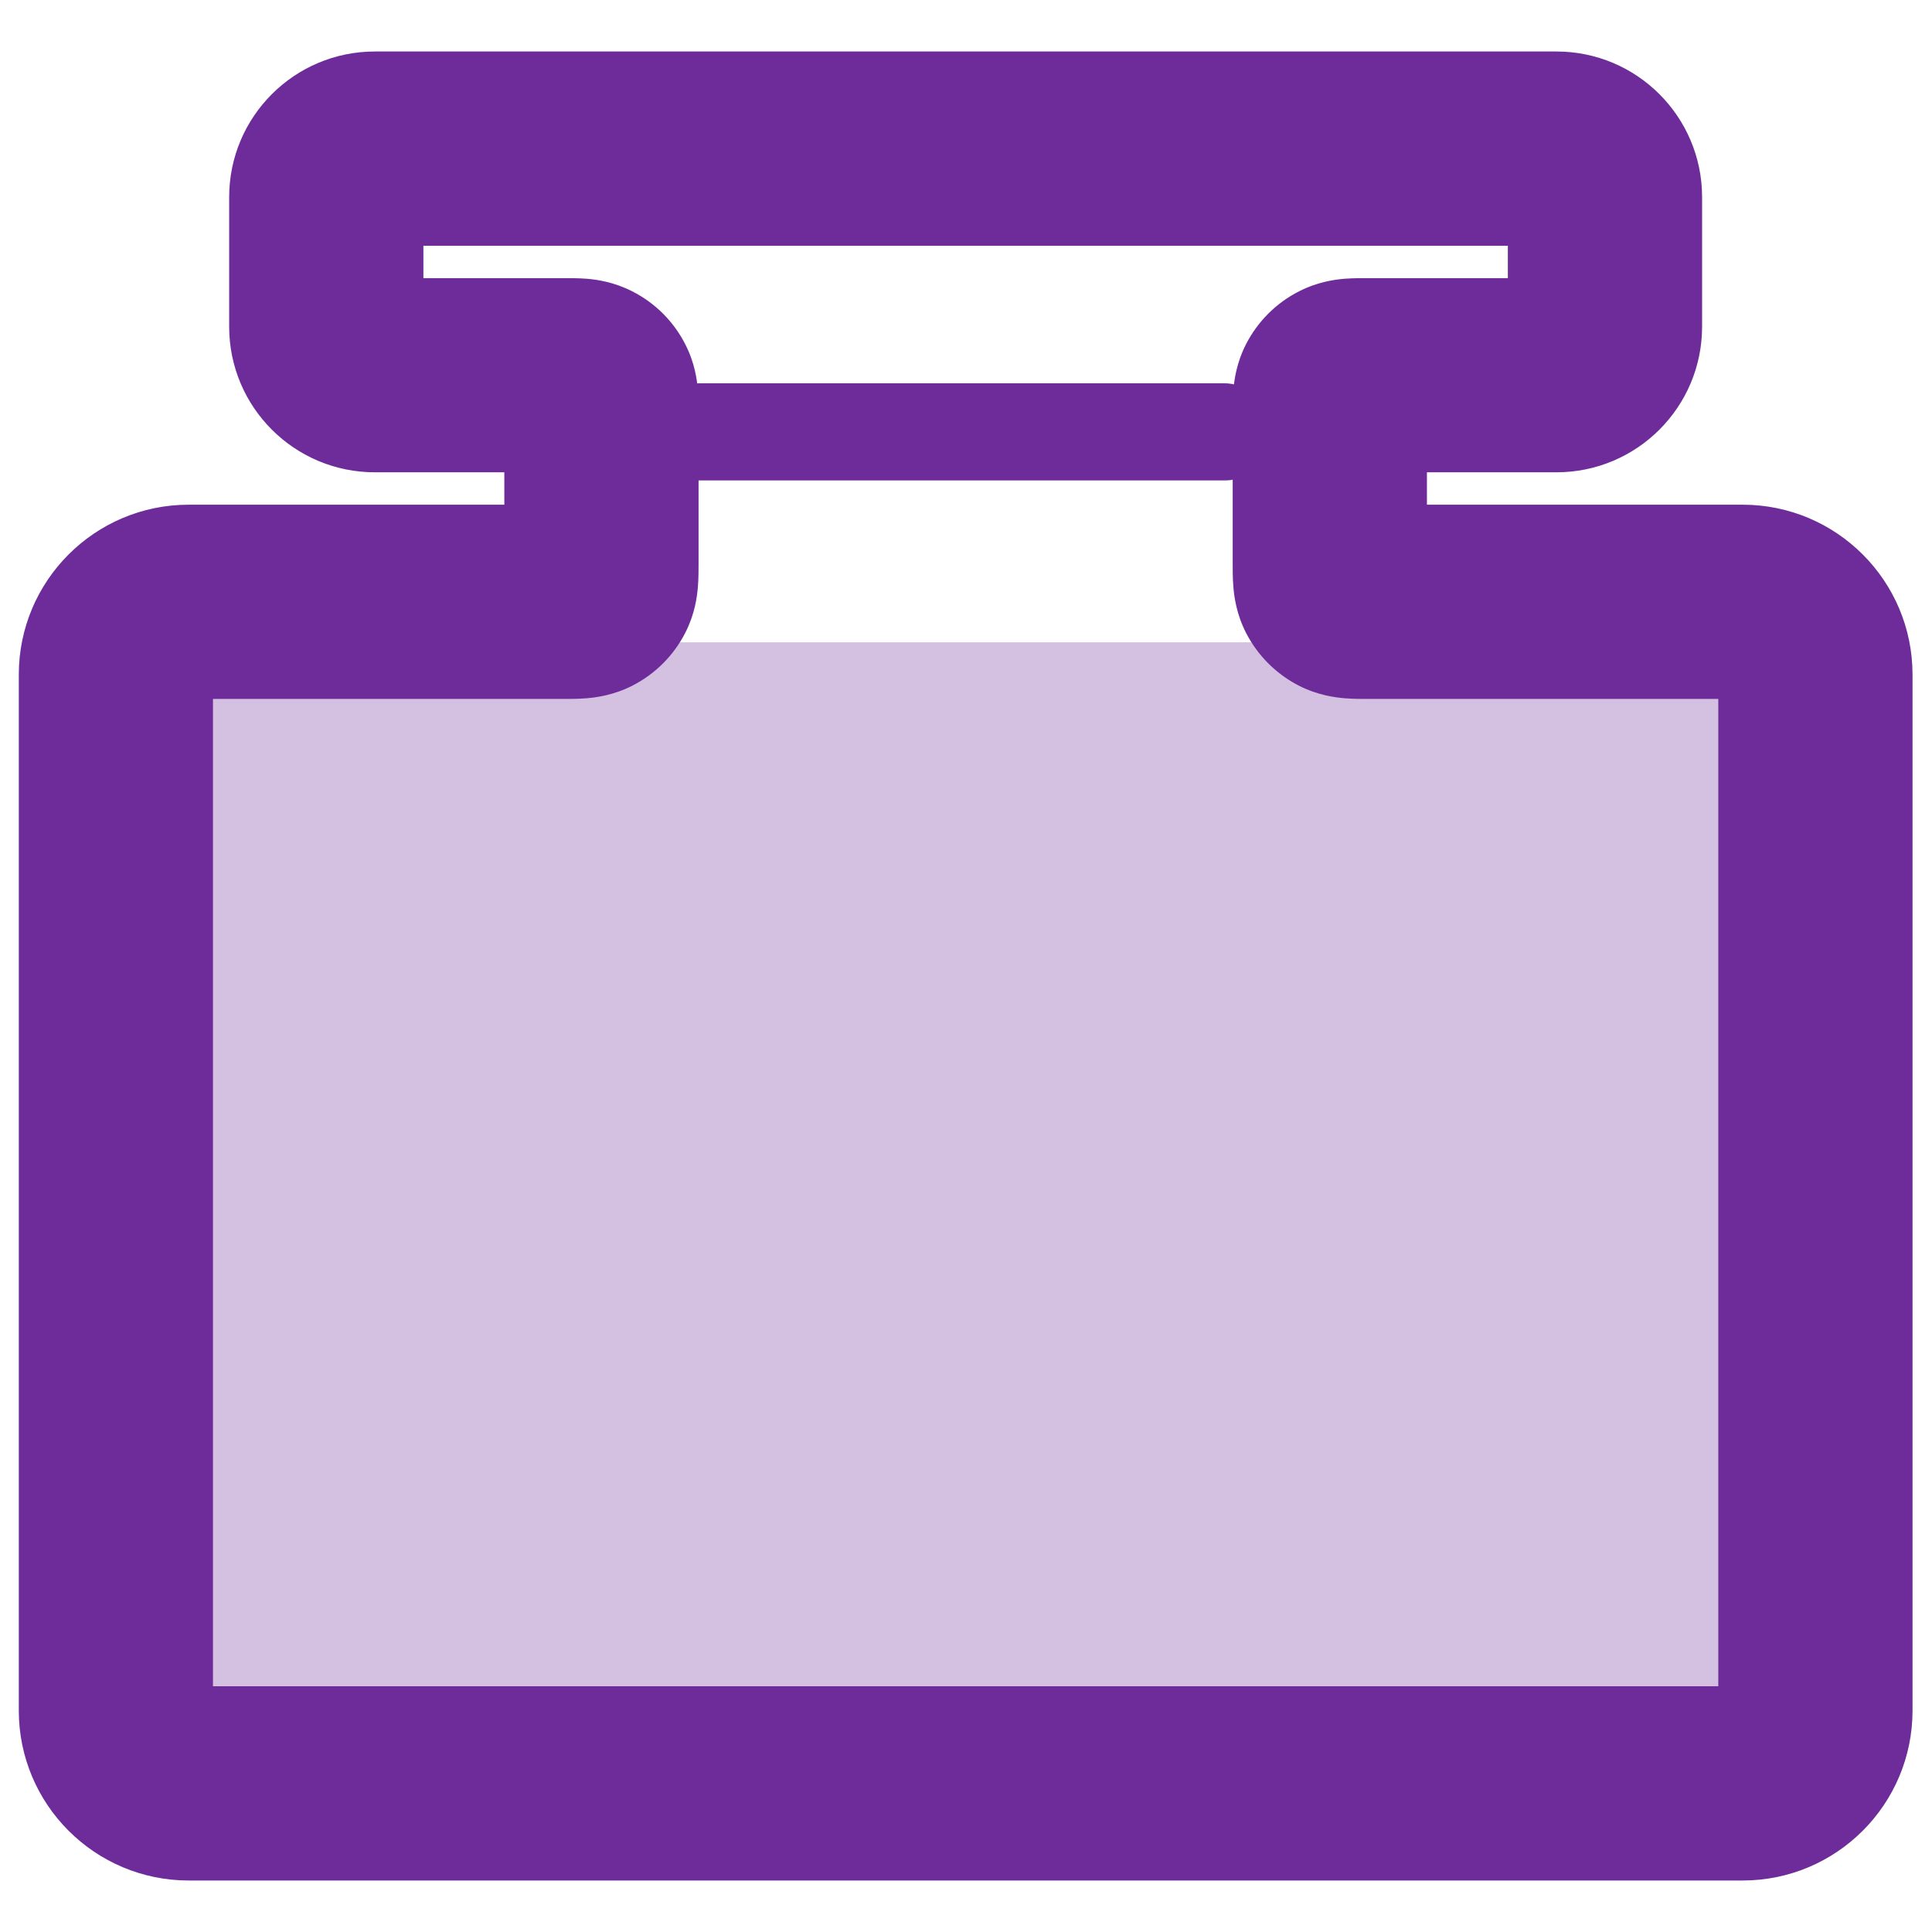 <svg width="26" height="26" viewBox="0 0 26 26" fill="none" xmlns="http://www.w3.org/2000/svg">
<rect x="2.104" y="8.644" width="21.782" height="14.812" rx="0.762" fill="#D4C0E1"/>
<mask id="path-2-outside-1_167_1271" maskUnits="userSpaceOnUse" x="-0.44" y="0" width="27" height="26" fill="black">
<rect fill="white" x="-0.44" width="27" height="26"/>
<path fill-rule="evenodd" clip-rule="evenodd" d="M4.391 2.653C4.391 2.293 4.684 2 5.045 2H20.946C21.307 2 21.599 2.293 21.599 2.653V4.396C21.599 4.757 21.307 5.05 20.946 5.05L18.419 5.05C18.236 5.05 18.145 5.05 18.075 5.085C18.013 5.116 17.963 5.166 17.932 5.228C17.896 5.298 17.896 5.389 17.896 5.572V7.576C17.896 7.759 17.896 7.851 17.932 7.921C17.963 7.982 18.013 8.032 18.075 8.063C18.145 8.099 18.236 8.099 18.419 8.099L23.451 8.099C23.992 8.099 24.431 8.538 24.431 9.079V23.02C24.431 23.561 23.992 24 23.451 24H2.54C1.998 24 1.56 23.561 1.56 23.02V9.079C1.56 8.538 1.998 8.099 2.54 8.099L7.572 8.099C7.755 8.099 7.846 8.099 7.916 8.063C7.977 8.032 8.027 7.982 8.059 7.921C8.094 7.851 8.094 7.759 8.094 7.576V5.572C8.094 5.389 8.094 5.298 8.059 5.228C8.027 5.166 7.977 5.116 7.916 5.085C7.846 5.05 7.755 5.05 7.572 5.05L5.045 5.05C4.684 5.05 4.391 4.757 4.391 4.396V2.653Z"/>
</mask>
<path d="M20.946 5.05V3.743V5.05ZM23.451 8.099V6.792V8.099ZM2.54 8.099L2.54 6.792H2.54V8.099ZM5.045 5.05V3.743V5.05ZM8.059 5.228L6.894 5.821L8.059 5.228ZM7.572 5.05V6.356V5.05ZM7.916 5.085L8.509 3.921L7.916 5.085ZM17.932 7.921L19.096 7.327L17.932 7.921ZM18.419 8.099V9.406V8.099ZM18.075 8.063L17.481 9.228L18.075 8.063ZM7.572 8.099V9.406V8.099ZM7.916 8.063L8.509 9.228L7.916 8.063ZM8.059 7.921L6.894 7.327L8.059 7.921ZM18.075 5.085L18.668 6.25L18.075 5.085ZM17.932 5.228L19.096 5.821L17.932 5.228ZM5.045 0.693C3.962 0.693 3.084 1.571 3.084 2.653H5.698C5.698 3.014 5.406 3.307 5.045 3.307V0.693ZM20.946 0.693H5.045V3.307H20.946V0.693ZM22.906 2.653C22.906 1.571 22.028 0.693 20.946 0.693V3.307C20.585 3.307 20.292 3.014 20.292 2.653H22.906ZM22.906 4.396V2.653H20.292V4.396H22.906ZM20.946 6.356C22.028 6.356 22.906 5.479 22.906 4.396H20.292C20.292 4.035 20.585 3.743 20.946 3.743V6.356ZM18.419 6.356L20.946 6.356V3.743L18.419 3.743V6.356ZM16.589 5.572V7.576H19.203V5.572H16.589ZM23.451 6.792L18.419 6.792V9.406L23.451 9.406V6.792ZM25.738 9.079C25.738 7.816 24.714 6.792 23.451 6.792V9.406C23.27 9.406 23.124 9.26 23.124 9.079H25.738ZM25.738 23.02V9.079H23.124V23.02H25.738ZM23.451 25.307C24.714 25.307 25.738 24.283 25.738 23.02H23.124C23.124 22.839 23.27 22.693 23.451 22.693V25.307ZM2.54 25.307H23.451V22.693H2.54V25.307ZM0.253 23.02C0.253 24.283 1.277 25.307 2.54 25.307V22.693C2.72 22.693 2.866 22.839 2.866 23.02H0.253ZM0.253 9.079V23.02H2.866V9.079H0.253ZM2.54 6.792C1.277 6.792 0.253 7.816 0.253 9.079H2.866C2.866 9.26 2.72 9.406 2.54 9.406V6.792ZM7.572 6.792L2.54 6.792L2.54 9.406L7.572 9.406V6.792ZM9.401 7.576V5.572H6.787V7.576H9.401ZM5.045 6.356L7.572 6.356V3.743L5.045 3.743V6.356ZM3.084 4.396C3.084 5.479 3.962 6.356 5.045 6.356V3.743C5.406 3.743 5.698 4.035 5.698 4.396H3.084ZM3.084 2.653V4.396H5.698V2.653H3.084ZM9.401 5.572C9.401 5.502 9.402 5.371 9.392 5.251C9.381 5.116 9.351 4.884 9.223 4.635L6.894 5.821C6.803 5.641 6.789 5.49 6.787 5.464C6.786 5.45 6.787 5.449 6.787 5.472C6.787 5.495 6.787 5.524 6.787 5.572H9.401ZM7.572 6.356C7.62 6.356 7.649 6.356 7.672 6.357C7.695 6.357 7.694 6.358 7.68 6.357C7.653 6.354 7.503 6.341 7.323 6.25L8.509 3.921C8.259 3.793 8.028 3.762 7.893 3.751C7.773 3.742 7.641 3.743 7.572 3.743V6.356ZM9.223 4.635C9.067 4.327 8.817 4.077 8.509 3.921L7.323 6.25C7.138 6.156 6.988 6.006 6.894 5.821L9.223 4.635ZM16.589 7.576C16.589 7.646 16.588 7.777 16.598 7.897C16.609 8.033 16.64 8.264 16.767 8.514L19.096 7.327C19.188 7.507 19.201 7.658 19.203 7.684C19.204 7.698 19.204 7.7 19.204 7.677C19.203 7.654 19.203 7.625 19.203 7.576H16.589ZM18.419 6.792C18.37 6.792 18.341 6.792 18.319 6.792C18.295 6.791 18.297 6.791 18.311 6.792C18.337 6.794 18.488 6.807 18.668 6.899L17.481 9.228C17.731 9.355 17.963 9.386 18.098 9.397C18.218 9.407 18.349 9.406 18.419 9.406V6.792ZM16.767 8.514C16.924 8.821 17.174 9.071 17.481 9.228L18.668 6.899C18.852 6.993 19.003 7.143 19.096 7.327L16.767 8.514ZM7.572 9.406C7.641 9.406 7.773 9.407 7.893 9.397C8.028 9.386 8.259 9.355 8.509 9.228L7.323 6.899C7.503 6.807 7.653 6.794 7.68 6.792C7.694 6.791 7.695 6.791 7.672 6.792C7.649 6.792 7.62 6.792 7.572 6.792V9.406ZM6.787 7.576C6.787 7.625 6.787 7.654 6.787 7.677C6.787 7.7 6.786 7.698 6.787 7.684C6.789 7.658 6.803 7.507 6.894 7.327L9.223 8.514C9.351 8.264 9.381 8.033 9.392 7.897C9.402 7.777 9.401 7.646 9.401 7.576H6.787ZM8.509 9.228C8.817 9.071 9.067 8.821 9.223 8.514L6.894 7.327C6.988 7.143 7.138 6.993 7.323 6.899L8.509 9.228ZM18.419 3.743C18.349 3.743 18.218 3.742 18.098 3.751C17.963 3.762 17.731 3.793 17.481 3.921L18.668 6.25C18.488 6.341 18.337 6.354 18.311 6.357C18.297 6.358 18.295 6.357 18.319 6.357C18.341 6.356 18.37 6.356 18.419 6.356V3.743ZM19.203 5.572C19.203 5.524 19.203 5.495 19.204 5.472C19.204 5.449 19.204 5.45 19.203 5.464C19.201 5.49 19.188 5.641 19.096 5.821L16.767 4.635C16.64 4.884 16.609 5.116 16.598 5.251C16.588 5.371 16.589 5.502 16.589 5.572H19.203ZM17.481 3.921C17.174 4.077 16.924 4.327 16.767 4.635L19.096 5.821C19.003 6.006 18.852 6.156 18.668 6.25L17.481 3.921Z" fill="#6E2C9B" mask="url(#path-2-outside-1_167_1271)"/>
<rect x="8.803" y="5.213" width="8.277" height="1.198" rx="0.599" fill="#6E2C9B" stroke="#6E2C9B" stroke-width="0.109"/>
</svg>
